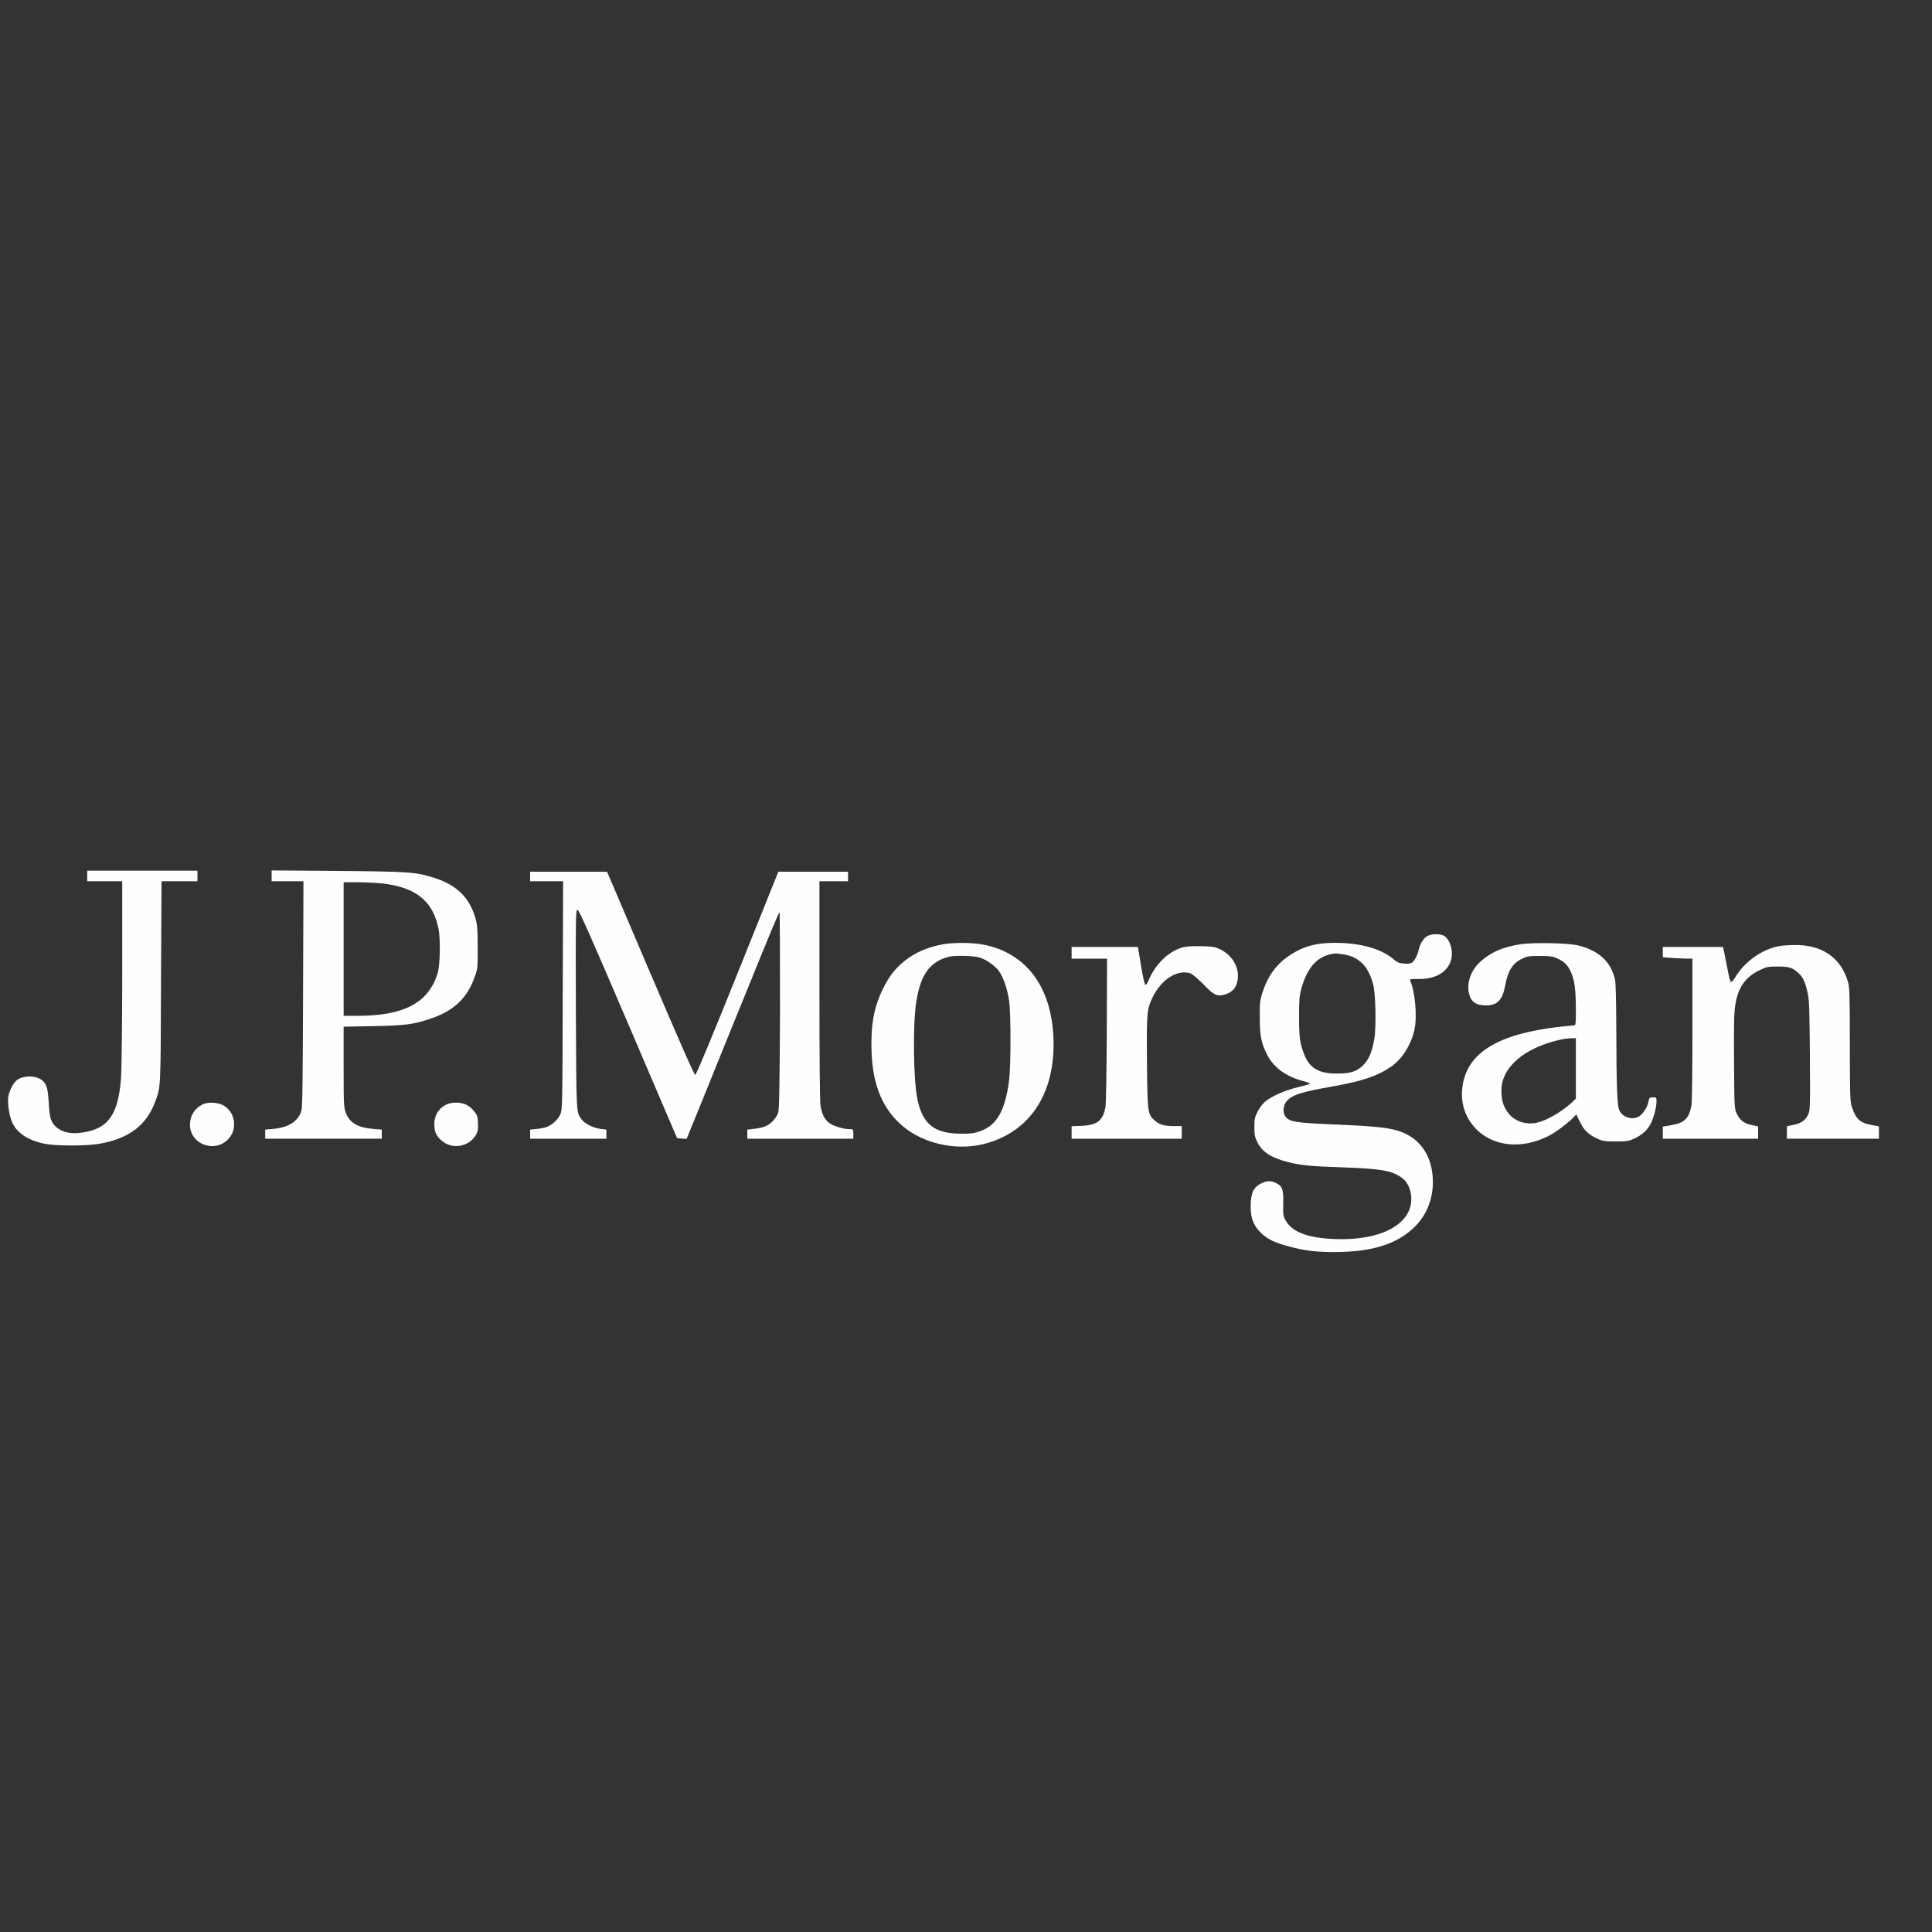 <?xml version="1.0" encoding="UTF-8"?>
<!DOCTYPE svg PUBLIC "-//W3C//DTD SVG 1.1//EN" "http://www.w3.org/Graphics/SVG/1.1/DTD/svg11.dtd">
<!-- Creator: CorelDRAW 2018 (64-Bit Evaluation Version) -->
<svg xmlns="http://www.w3.org/2000/svg" xml:space="preserve" width="150px" height="150px" version="1.1" style="shape-rendering:geometricPrecision; text-rendering:geometricPrecision; image-rendering:optimizeQuality; fill-rule:evenodd; clip-rule:evenodd"
viewBox="0 0 150 150"
 xmlns:xlink="http://www.w3.org/1999/xlink">
 <rect x="0" y="0" width="150" height="150" fill="#333333" stroke="none"/>
 <defs>
  <style type="text/css">
   <![CDATA[
    .fil0 {fill:#FEFEFE}
   ]]>
  </style>
 </defs>
 <g id="Layer_x0020_1">
  <g id="_1919184915408">
   <path class="fil0" d="M6.77 68.01l0 0.41 1.36 0 1.36 0 0 7.05c0,3.88 -0.05,7.56 -0.09,8.17 -0.21,2.99 -1.05,4.1 -3.26,4.32 -1.15,0.12 -2.02,-0.36 -2.23,-1.2 -0.05,-0.2 -0.11,-0.73 -0.13,-1.19 -0.06,-1 -0.15,-1.35 -0.43,-1.63 -0.43,-0.42 -1.39,-0.49 -1.97,-0.13 -0.31,0.19 -0.65,0.82 -0.74,1.36 -0.07,0.48 0.09,1.52 0.31,1.98 0.38,0.83 1.24,1.39 2.5,1.65 0.89,0.18 3.25,0.18 4.28,0 2.29,-0.41 3.62,-1.42 4.31,-3.24 0.45,-1.21 0.43,-0.93 0.46,-9.35l0.04 -7.79 1.39 0 1.4 0 0 -0.41 0 -0.41 -4.28 0 -4.28 0 0 0.41 0 0z"/>
   <path class="fil0" d="M21.09 68l0 0.42 1.23 0 1.24 0 -0.03 8.74c-0.02,6.86 -0.05,8.82 -0.13,9.09 -0.26,0.82 -1,1.29 -2.2,1.4l-0.61 0.05 0 0.35 0 0.36 4.53 0 4.52 0 0 -0.36 0 -0.35 -0.63 -0.05c-1.23,-0.1 -1.87,-0.47 -2.16,-1.26 -0.16,-0.43 -0.17,-0.62 -0.17,-3.56l0 -3.12 2.29 -0.04c2.49,-0.05 3.11,-0.13 4.43,-0.57 1.79,-0.59 2.86,-1.58 3.43,-3.19 0.26,-0.69 0.26,-0.72 0.26,-2.35 0,-1.31 -0.04,-1.75 -0.15,-2.18 -0.45,-1.63 -1.41,-2.62 -3.12,-3.19 -1.51,-0.49 -1.96,-0.52 -7.61,-0.57l-5.12 -0.04 0 0.42 0 0zm8.59 0.59c2.62,0.3 3.94,1.37 4.37,3.53 0.16,0.85 0.12,2.87 -0.08,3.48 -0.74,2.29 -2.62,3.27 -6.26,3.27l-1.03 0 0 -5.18 0 -5.19 1.13 0c0.62,0 1.47,0.05 1.87,0.09l0 0z"/>
   <path class="fil0" d="M41.16 68.05l0 0.37 1.27 0 1.29 0 -0.03 8.86c-0.02,8.43 -0.03,8.89 -0.18,9.22 -0.16,0.39 -0.6,0.81 -1.02,0.98 -0.15,0.07 -0.51,0.14 -0.8,0.17l-0.53 0.05 0 0.35 0 0.36 2.96 0 2.96 0 0 -0.36 0 -0.35 -0.44 -0.05c-0.55,-0.06 -1.21,-0.39 -1.48,-0.73 -0.43,-0.6 -0.41,-0.28 -0.45,-8.57 -0.02,-7.38 -0.01,-7.71 0.13,-7.71 0.11,0 0.92,1.81 3.94,8.87l3.79 8.86 0.37 0.03 0.37 0.02 1.4 -3.44c0.76,-1.89 2.37,-5.86 3.57,-8.8 1.19,-2.95 2.2,-5.37 2.24,-5.37 0.03,0 0.04,3.43 0.04,7.62 -0.03,5.9 -0.06,7.71 -0.14,7.95 -0.14,0.42 -0.55,0.87 -0.96,1.05 -0.18,0.09 -0.58,0.18 -0.89,0.21l-0.55 0.06 0 0.35 0 0.36 4.12 0 4.11 0 0 -0.37c0,-0.36 -0.01,-0.37 -0.26,-0.37 -0.46,0 -1.21,-0.21 -1.55,-0.44 -0.41,-0.27 -0.63,-0.71 -0.74,-1.43 -0.05,-0.33 -0.08,-3.9 -0.08,-8.97l0 -8.41 1.11 0 1.11 0 0 -0.37 0 -0.37 -2.71 0 -2.7 0 -3.16 7.87c-1.99,4.95 -3.21,7.89 -3.29,7.9 -0.08,0.02 -1.07,-2.24 -3.48,-7.87l-3.37 -7.9 -2.99 0 -2.98 0 0 0.37 0 0z"/>
   <path class="fil0" d="M110.78 72.7c-0.28,0.17 -0.54,0.6 -0.64,1.07 -0.09,0.42 -0.35,0.89 -0.55,0.99 -0.11,0.06 -0.36,0.08 -0.62,0.05 -0.35,-0.03 -0.51,-0.1 -0.77,-0.33 -0.89,-0.76 -2.31,-1.2 -4.08,-1.27 -1.76,-0.06 -2.86,0.2 -4.03,0.99 -1.02,0.68 -1.68,1.61 -2.1,2.94 -0.17,0.54 -0.19,0.78 -0.18,1.85 0,1.39 0.1,1.95 0.54,2.84 0.49,1.01 1.45,1.74 2.82,2.1 0.3,0.08 0.54,0.17 0.54,0.2 0,0.04 -0.42,0.16 -0.94,0.28 -1.07,0.26 -2.09,0.72 -2.59,1.16 -0.18,0.17 -0.44,0.51 -0.56,0.77 -0.2,0.4 -0.23,0.57 -0.23,1.17 0,0.6 0.03,0.76 0.23,1.17 0.37,0.75 1.07,1.21 2.33,1.53 1.03,0.27 1.82,0.34 4.18,0.42 3.14,0.11 3.93,0.25 4.72,0.82 0.69,0.5 0.93,1.69 0.53,2.57 -0.66,1.47 -2.83,2.29 -5.74,2.18 -2.13,-0.08 -3.35,-0.55 -3.85,-1.49 -0.16,-0.29 -0.18,-0.44 -0.16,-1.28 0.03,-1.09 -0.07,-1.35 -0.58,-1.59 -0.37,-0.18 -0.68,-0.17 -1.09,0.02 -0.63,0.29 -0.85,0.75 -0.86,1.79 0,0.92 0.21,1.48 0.77,2.04 0.52,0.52 1.1,0.8 2.3,1.11 1.17,0.31 2.05,0.41 3.37,0.41 2.98,0 4.92,-0.6 6.31,-1.97 0.9,-0.89 1.4,-2.13 1.4,-3.45 -0.01,-1.97 -0.92,-3.38 -2.59,-3.96 -0.78,-0.27 -1.95,-0.4 -4.95,-0.52 -3.13,-0.13 -3.58,-0.21 -3.9,-0.61 -0.25,-0.31 -0.19,-0.92 0.13,-1.25 0.43,-0.46 1.18,-0.69 3.58,-1.11 2.25,-0.4 3.42,-0.79 4.48,-1.52 0.87,-0.6 1.56,-1.71 1.82,-2.88 0.22,-1.04 0.05,-2.91 -0.33,-3.8 -0.06,-0.13 0.01,-0.13 0.66,-0.13 1.2,0 2.03,-0.42 2.41,-1.2 0.33,-0.69 0.14,-1.69 -0.38,-2.11 -0.29,-0.22 -1.03,-0.23 -1.4,0l0 0zm-6.45 1.4c1.18,0.2 1.88,0.89 2.27,2.27 0.21,0.71 0.26,3.37 0.1,4.31 -0.18,1.01 -0.42,1.58 -0.85,2.01 -0.5,0.5 -0.99,0.66 -2.05,0.66 -1.69,0 -2.38,-0.57 -2.8,-2.3 -0.11,-0.44 -0.14,-0.94 -0.14,-2.1 0,-1.3 0.02,-1.61 0.17,-2.17 0.49,-1.77 1.31,-2.62 2.69,-2.76 0.05,0 0.32,0.04 0.61,0.08l0 0z"/>
   <path class="fil0" d="M73.13 73.33c-1.62,0.32 -2.85,1.01 -3.8,2.17 -0.21,0.24 -0.56,0.82 -0.78,1.27 -0.71,1.45 -0.96,2.86 -0.88,4.94 0.09,2.36 0.74,4.09 2.05,5.39 1.62,1.62 4.39,2.32 6.75,1.7 3.39,-0.9 5.34,-3.72 5.33,-7.75 -0.02,-4.25 -2.02,-7.07 -5.51,-7.72 -0.83,-0.16 -2.37,-0.16 -3.16,0l0 0zm2.91 1.01c0.52,0.15 1.17,0.61 1.49,1.02 0.36,0.48 0.68,1.39 0.82,2.36 0.14,0.93 0.14,5.03 0,6.12 -0.3,2.4 -0.97,3.56 -2.29,4 -0.44,0.15 -0.73,0.19 -1.46,0.18 -2.06,-0.01 -2.97,-0.74 -3.37,-2.67 -0.32,-1.55 -0.37,-5.73 -0.09,-7.57 0.32,-2.07 1.02,-3.07 2.45,-3.48 0.49,-0.14 1.96,-0.11 2.45,0.04l0 0z"/>
   <path class="fil0" d="M117.99 73.32c-1.35,0.22 -2.26,0.62 -3.06,1.35 -0.72,0.65 -1.07,1.62 -0.88,2.46 0.15,0.65 0.55,0.93 1.33,0.93 0.86,0 1.27,-0.42 1.47,-1.49 0.21,-1.18 0.57,-1.76 1.29,-2.12 0.43,-0.21 0.54,-0.23 1.42,-0.23 0.81,0 1,0.03 1.35,0.19 0.56,0.26 0.81,0.52 1.07,1.09 0.27,0.61 0.37,1.37 0.37,2.89 0,1.11 -0.01,1.22 -0.14,1.22 -0.08,0 -0.63,0.06 -1.21,0.12 -4.72,0.55 -7.09,2.02 -7.45,4.6 -0.18,1.28 0.19,2.44 1.06,3.33 1.34,1.37 3.56,1.58 5.61,0.54 0.55,-0.27 1.57,-1.05 1.96,-1.46l0.2 -0.22 0.28 0.57c0.3,0.64 0.67,1 1.34,1.31 0.41,0.19 0.55,0.22 1.44,0.22 0.89,0 1.03,-0.03 1.44,-0.22 0.6,-0.28 0.99,-0.62 1.26,-1.12 0.24,-0.45 0.47,-1.29 0.47,-1.77 0,-0.3 -0.01,-0.31 -0.28,-0.31 -0.27,0 -0.29,0.03 -0.34,0.32 -0.07,0.38 -0.37,0.89 -0.68,1.12 -0.49,0.36 -1.3,0.15 -1.58,-0.42 -0.18,-0.34 -0.23,-1.95 -0.24,-6.13 -0.01,-2.33 -0.04,-3.75 -0.1,-4.03 -0.3,-1.39 -1.3,-2.3 -2.92,-2.67 -0.81,-0.18 -3.55,-0.23 -4.48,-0.07l0 0zm4.36 9.63l0 2.34 -0.26 0.26c-0.83,0.77 -2,1.45 -2.78,1.62 -0.9,0.19 -1.82,-0.16 -2.28,-0.85 -0.34,-0.5 -0.46,-0.93 -0.46,-1.67 -0.01,-1.44 1.2,-2.77 3.22,-3.53 0.8,-0.3 1.69,-0.51 2.22,-0.51l0.34 -0.01 0 2.35 0 0z"/>
   <path class="fil0" d="M138.17 73.45c-1.32,0.22 -2.73,1.21 -3.44,2.42 -0.12,0.2 -0.27,0.37 -0.32,0.37 -0.07,0 -0.17,-0.34 -0.28,-0.97 -0.1,-0.53 -0.23,-1.14 -0.27,-1.36l-0.09 -0.39 -2.33 0 -2.34 0 0 0.41 0 0.39 0.76 0.06c0.41,0.02 0.93,0.05 1.15,0.05l0.39 0 0 5.5c0,3.28 -0.03,5.67 -0.08,5.92 -0.19,1 -0.56,1.35 -1.59,1.51l-0.63 0.11 0 0.46 0 0.48 3.7 0 3.7 0 0 -0.48 0 -0.48 -0.49 -0.1c-0.59,-0.11 -0.95,-0.39 -1.18,-0.91 -0.17,-0.36 -0.18,-0.51 -0.2,-4.06 -0.02,-3.06 0,-3.81 0.11,-4.43 0.22,-1.32 0.8,-2.12 1.91,-2.64 0.5,-0.24 0.62,-0.27 1.38,-0.27 0.88,0 1.16,0.09 1.62,0.53 0.34,0.31 0.52,0.71 0.69,1.5 0.13,0.59 0.15,1.26 0.18,4.91 0.02,4.17 0.02,4.22 -0.15,4.58 -0.21,0.44 -0.56,0.67 -1.15,0.78 -0.24,0.05 -0.45,0.09 -0.46,0.09 -0.02,0 -0.03,0.22 -0.03,0.49l0 0.49 3.57 0 3.58 0 0 -0.47 0 -0.49 -0.55 -0.1c-0.92,-0.17 -1.24,-0.46 -1.55,-1.41 -0.14,-0.42 -0.16,-0.8 -0.16,-4.85 0,-3.92 -0.02,-4.45 -0.15,-4.88 -0.56,-1.87 -2.01,-2.87 -4.17,-2.84 -0.39,0 -0.89,0.04 -1.13,0.08l0 0z"/>
   <path class="fil0" d="M91.83 73.55c-1.15,0.33 -2.15,1.32 -2.7,2.67 -0.07,0.15 -0.16,0.26 -0.21,0.24 -0.05,-0.02 -0.2,-0.68 -0.33,-1.48l-0.24 -1.46 -2.57 0 -2.58 0 0 0.45 0 0.46 1.38 0 1.37 0 -0.02 5.52c-0.01,3.12 -0.06,5.74 -0.1,5.99 -0.19,1.06 -0.64,1.42 -1.87,1.47l-0.76 0.03 0 0.49 0 0.48 4.27 0 4.28 0 0 -0.49 0 -0.49 -0.59 0c-0.76,0 -1.15,-0.11 -1.5,-0.43 -0.56,-0.48 -0.57,-0.61 -0.61,-4.51 -0.03,-3.87 -0.01,-4.13 0.44,-5.06 0.68,-1.42 1.99,-2.22 2.98,-1.84 0.12,0.05 0.56,0.42 0.97,0.84 0.81,0.84 1.03,0.95 1.64,0.79 0.47,-0.14 0.74,-0.36 0.9,-0.74 0.41,-1.03 -0.13,-2.24 -1.27,-2.79 -0.4,-0.18 -0.56,-0.21 -1.48,-0.23 -0.64,-0.01 -1.17,0.02 -1.4,0.09l0 0z"/>
   <path class="fil0" d="M15.7 85.76c-0.61,0.32 -0.94,0.86 -0.95,1.55 -0.01,1.54 1.95,2.26 3,1.1 0.73,-0.8 0.49,-2.15 -0.47,-2.62 -0.44,-0.22 -1.21,-0.23 -1.58,-0.03z"/>
   <path class="fil0" d="M34.57 85.8c-0.54,0.29 -0.85,0.83 -0.85,1.48 0.01,0.6 0.14,0.91 0.56,1.27 0.82,0.72 2.12,0.5 2.67,-0.43 0.15,-0.28 0.18,-0.42 0.16,-0.92 -0.02,-0.52 -0.06,-0.62 -0.28,-0.9 -0.39,-0.48 -0.8,-0.69 -1.4,-0.69 -0.37,0 -0.6,0.05 -0.86,0.19l0 0z"/>
  </g>
 </g>
</svg>
